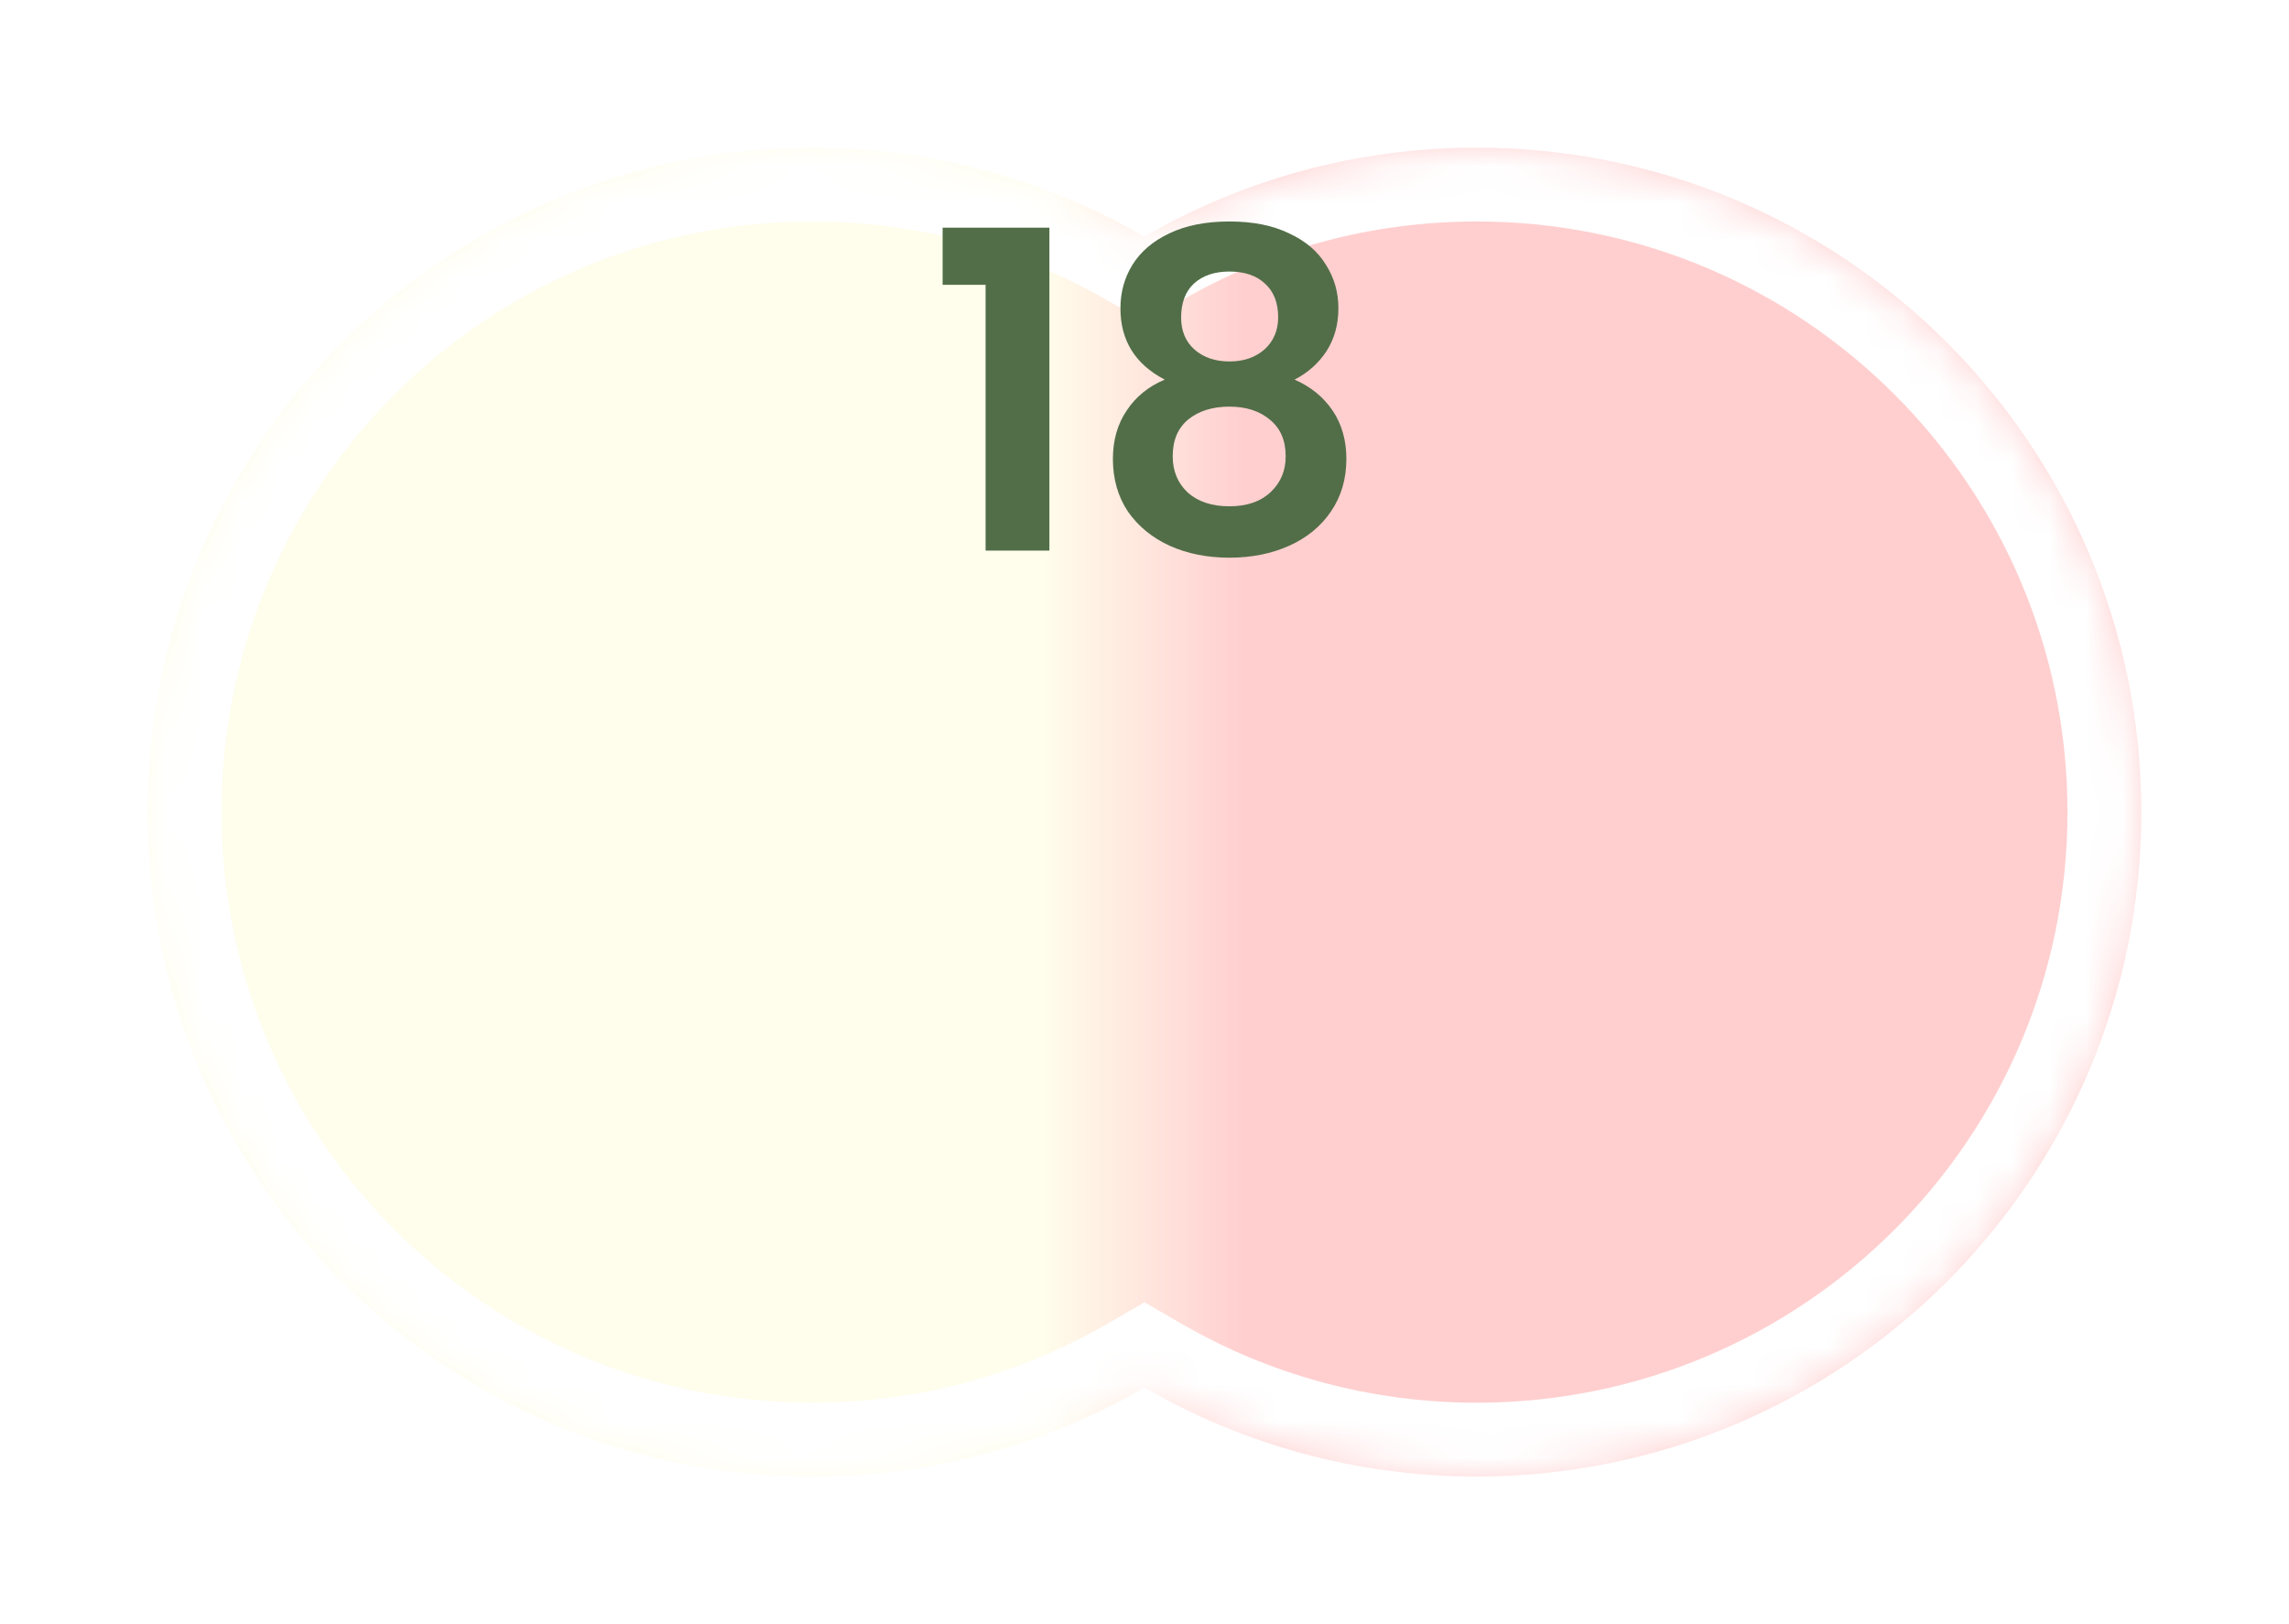 <svg width="62" height="44" viewBox="0 0 62 44" fill="none" xmlns="http://www.w3.org/2000/svg">
<g filter="url(#filter0_d_160_9388)">
<mask id="path-1-inside-1_160_9388" fill="white">
<path fill-rule="evenodd" clip-rule="evenodd" d="M31 35.592C28.352 37.123 25.279 38 22 38C12.059 38 4 29.941 4 20C4 10.059 12.059 2 22 2C25.279 2 28.352 2.877 31 4.408C33.648 2.877 36.721 2 40 2C49.941 2 58 10.059 58 20C58 29.941 49.941 38 40 38C36.721 38 33.648 37.123 31 35.592Z"/>
</mask>
<path fill-rule="evenodd" clip-rule="evenodd" d="M31 35.592C28.352 37.123 25.279 38 22 38C12.059 38 4 29.941 4 20C4 10.059 12.059 2 22 2C25.279 2 28.352 2.877 31 4.408C33.648 2.877 36.721 2 40 2C49.941 2 58 10.059 58 20C58 29.941 49.941 38 40 38C36.721 38 33.648 37.123 31 35.592Z" fill="url(#paint0_linear_160_9388)"/>
<path d="M31 35.592L32.002 33.861L31 33.281L29.998 33.861L31 35.592ZM31 4.408L29.999 6.139L31 6.719L32.002 6.139L31 4.408ZM29.998 33.861C27.647 35.221 24.918 36 22 36V40C25.64 40 29.058 39.026 32.002 37.323L29.998 33.861ZM22 36C13.163 36 6 28.837 6 20H2C2 31.046 10.954 40 22 40V36ZM6 20C6 11.163 13.163 4 22 4V0C10.954 0 2 8.954 2 20H6ZM22 4C24.918 4 27.647 4.779 29.999 6.139L32.002 2.677C29.058 0.974 25.64 0 22 0V4ZM32.002 6.139C34.353 4.779 37.082 4 40 4V0C36.361 0 32.942 0.974 29.999 2.677L32.002 6.139ZM40 4C48.837 4 56 11.163 56 20H60C60 8.954 51.046 0 40 0V4ZM56 20C56 28.837 48.837 36 40 36V40C51.046 40 60 31.046 60 20H56ZM40 36C37.082 36 34.353 35.221 32.002 33.861L29.998 37.323C32.942 39.026 36.361 40 40 40V36Z" fill="white" mask="url(#path-1-inside-1_160_9388)"/>
</g>
<path d="M31.548 10.284C30.748 9.868 30.348 9.224 30.348 8.352C30.348 7.92 30.456 7.528 30.672 7.176C30.896 6.816 31.228 6.532 31.668 6.324C32.116 6.108 32.66 6 33.3 6C33.94 6 34.48 6.108 34.92 6.324C35.368 6.532 35.7 6.816 35.916 7.176C36.14 7.528 36.252 7.92 36.252 8.352C36.252 8.792 36.144 9.18 35.928 9.516C35.712 9.844 35.424 10.1 35.064 10.284C35.504 10.476 35.848 10.756 36.096 11.124C36.344 11.492 36.468 11.928 36.468 12.432C36.468 12.976 36.328 13.452 36.048 13.86C35.776 14.26 35.4 14.568 34.92 14.784C34.44 15 33.9 15.108 33.3 15.108C32.7 15.108 32.16 15 31.68 14.784C31.208 14.568 30.832 14.26 30.552 13.86C30.28 13.452 30.144 12.976 30.144 12.432C30.144 11.928 30.268 11.492 30.516 11.124C30.764 10.748 31.108 10.468 31.548 10.284ZM34.62 8.592C34.62 8.2 34.5 7.896 34.26 7.68C34.028 7.464 33.708 7.356 33.3 7.356C32.9 7.356 32.58 7.464 32.34 7.68C32.108 7.896 31.992 8.204 31.992 8.604C31.992 8.964 32.112 9.252 32.352 9.468C32.6 9.684 32.916 9.792 33.3 9.792C33.684 9.792 34 9.684 34.248 9.468C34.496 9.244 34.62 8.952 34.62 8.592ZM33.3 11.016C32.844 11.016 32.472 11.132 32.184 11.364C31.904 11.596 31.764 11.928 31.764 12.36C31.764 12.76 31.9 13.088 32.172 13.344C32.452 13.592 32.828 13.716 33.3 13.716C33.772 13.716 34.144 13.588 34.416 13.332C34.688 13.076 34.824 12.752 34.824 12.36C34.824 11.936 34.684 11.608 34.404 11.376C34.124 11.136 33.756 11.016 33.3 11.016Z" fill="#526E48"/>
<path d="M25.532 7.716V6.168H28.424V14.916H26.696V7.716H25.532Z" fill="#526E48"/>
<defs>
<filter id="filter0_d_160_9388" x="0" y="0" width="62" height="44" filterUnits="userSpaceOnUse" color-interpolation-filters="sRGB">
<feFlood flood-opacity="0" result="BackgroundImageFix"/>
<feColorMatrix in="SourceAlpha" type="matrix" values="0 0 0 0 0 0 0 0 0 0 0 0 0 0 0 0 0 0 127 0" result="hardAlpha"/>
<feOffset dy="2"/>
<feGaussianBlur stdDeviation="2"/>
<feComposite in2="hardAlpha" operator="out"/>
<feColorMatrix type="matrix" values="0 0 0 0 0 0 0 0 0 0 0 0 0 0 0 0 0 0 0.5 0"/>
<feBlend mode="normal" in2="BackgroundImageFix" result="effect1_dropShadow_160_9388"/>
<feBlend mode="normal" in="SourceGraphic" in2="effect1_dropShadow_160_9388" result="shape"/>
</filter>
<linearGradient id="paint0_linear_160_9388" x1="4" y1="20" x2="58" y2="20" gradientUnits="userSpaceOnUse">
<stop offset="0.45" stop-color="#FFFDEC"/>
<stop offset="0.55" stop-color="#FFCFCF"/>
</linearGradient>
</defs>
</svg>

